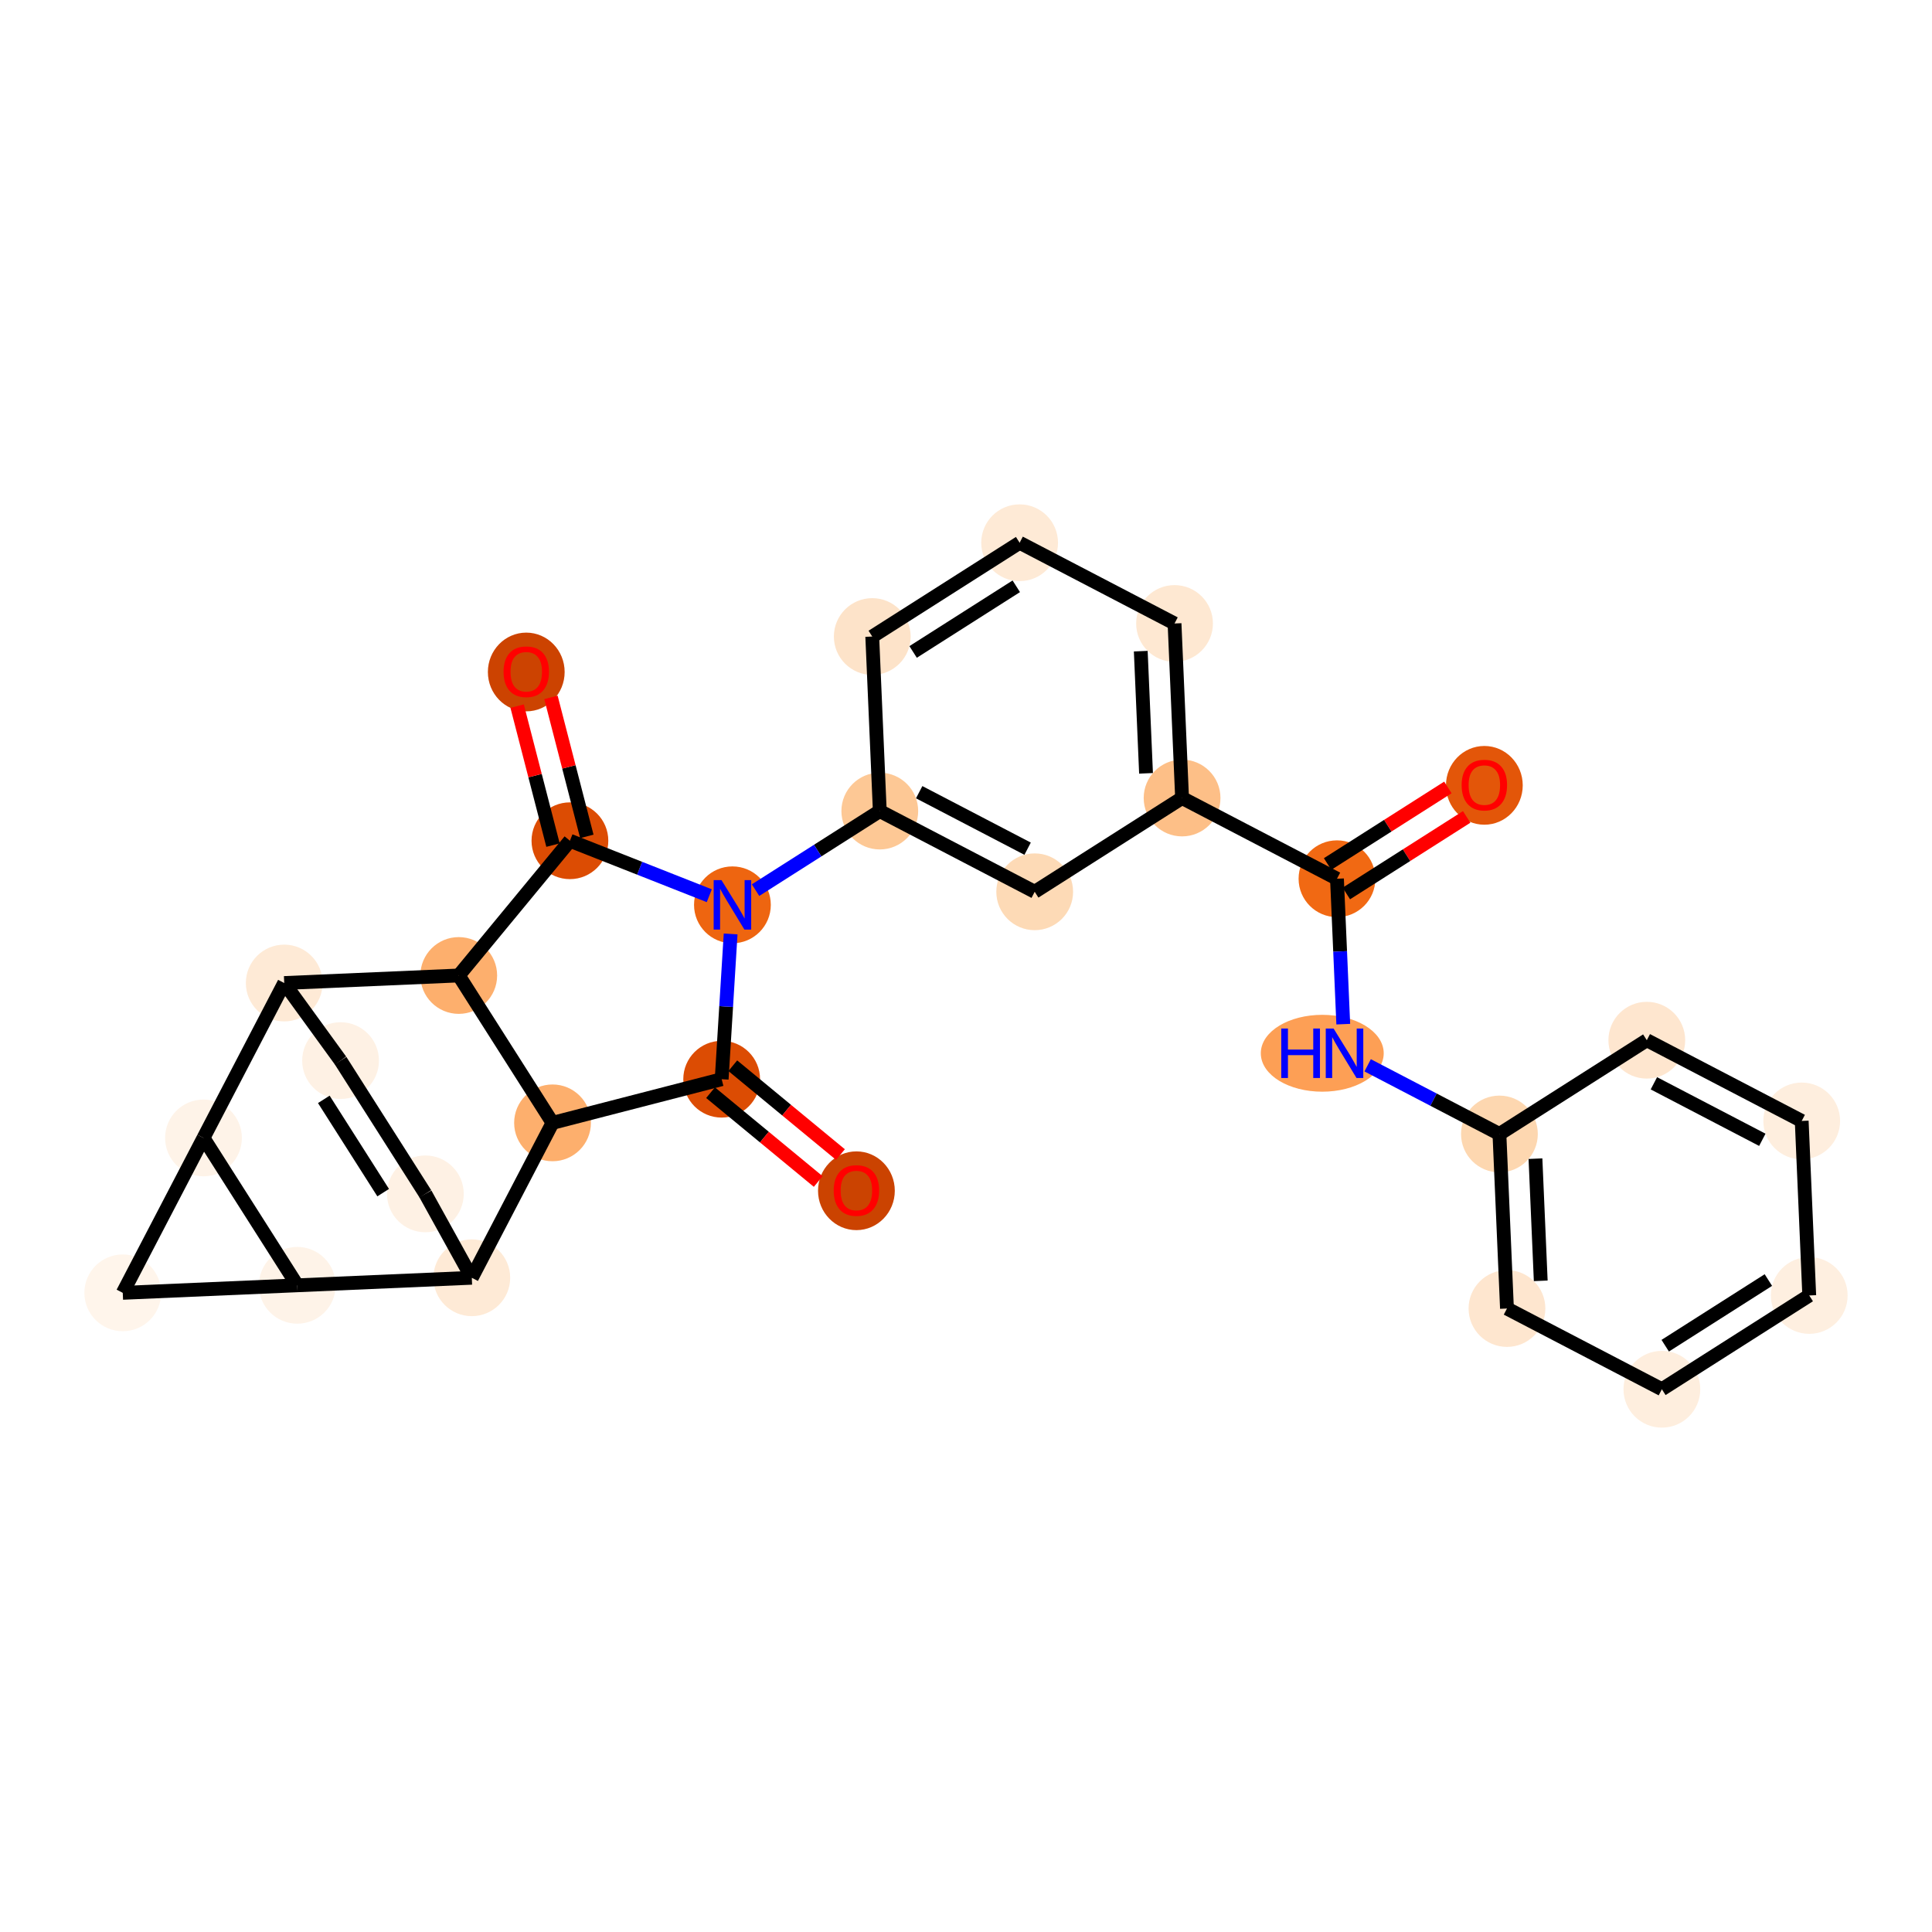 <?xml version='1.0' encoding='iso-8859-1'?>
<svg version='1.1' baseProfile='full'
              xmlns='http://www.w3.org/2000/svg'
                      xmlns:rdkit='http://www.rdkit.org/xml'
                      xmlns:xlink='http://www.w3.org/1999/xlink'
                  xml:space='preserve'
width='280px' height='280px' viewBox='0 0 280 280'>
<!-- END OF HEADER -->
<rect style='opacity:1.0;fill:#FFFFFF;stroke:none' width='280' height='280' x='0' y='0'> </rect>
<ellipse cx='215.124' cy='113.817' rx='5.063' ry='5.206'  style='fill:#E35609;fill-rule:evenodd;stroke:#E35609;stroke-width:1.0px;stroke-linecap:butt;stroke-linejoin:miter;stroke-opacity:1' />
<ellipse cx='193.765' cy='127.353' rx='5.063' ry='5.063'  style='fill:#F16913;fill-rule:evenodd;stroke:#F16913;stroke-width:1.0px;stroke-linecap:butt;stroke-linejoin:miter;stroke-opacity:1' />
<ellipse cx='191.632' cy='152.647' rx='8.407' ry='5.07'  style='fill:#FD9F55;fill-rule:evenodd;stroke:#FD9F55;stroke-width:1.0px;stroke-linecap:butt;stroke-linejoin:miter;stroke-opacity:1' />
<ellipse cx='217.308' cy='164.347' rx='5.063' ry='5.063'  style='fill:#FDD7B0;fill-rule:evenodd;stroke:#FDD7B0;stroke-width:1.0px;stroke-linecap:butt;stroke-linejoin:miter;stroke-opacity:1' />
<ellipse cx='218.401' cy='189.64' rx='5.063' ry='5.063'  style='fill:#FEE6CF;fill-rule:evenodd;stroke:#FEE6CF;stroke-width:1.0px;stroke-linecap:butt;stroke-linejoin:miter;stroke-opacity:1' />
<ellipse cx='240.851' cy='201.341' rx='5.063' ry='5.063'  style='fill:#FEEEDE;fill-rule:evenodd;stroke:#FEEEDE;stroke-width:1.0px;stroke-linecap:butt;stroke-linejoin:miter;stroke-opacity:1' />
<ellipse cx='262.209' cy='187.748' rx='5.063' ry='5.063'  style='fill:#FEEFE0;fill-rule:evenodd;stroke:#FEEFE0;stroke-width:1.0px;stroke-linecap:butt;stroke-linejoin:miter;stroke-opacity:1' />
<ellipse cx='261.117' cy='162.455' rx='5.063' ry='5.063'  style='fill:#FEEEDE;fill-rule:evenodd;stroke:#FEEEDE;stroke-width:1.0px;stroke-linecap:butt;stroke-linejoin:miter;stroke-opacity:1' />
<ellipse cx='238.667' cy='150.755' rx='5.063' ry='5.063'  style='fill:#FEE6CF;fill-rule:evenodd;stroke:#FEE6CF;stroke-width:1.0px;stroke-linecap:butt;stroke-linejoin:miter;stroke-opacity:1' />
<ellipse cx='171.315' cy='115.653' rx='5.063' ry='5.063'  style='fill:#FDBF87;fill-rule:evenodd;stroke:#FDBF87;stroke-width:1.0px;stroke-linecap:butt;stroke-linejoin:miter;stroke-opacity:1' />
<ellipse cx='170.223' cy='90.36' rx='5.063' ry='5.063'  style='fill:#FEE8D2;fill-rule:evenodd;stroke:#FEE8D2;stroke-width:1.0px;stroke-linecap:butt;stroke-linejoin:miter;stroke-opacity:1' />
<ellipse cx='147.772' cy='78.659' rx='5.063' ry='5.063'  style='fill:#FEEAD6;fill-rule:evenodd;stroke:#FEEAD6;stroke-width:1.0px;stroke-linecap:butt;stroke-linejoin:miter;stroke-opacity:1' />
<ellipse cx='126.414' cy='92.252' rx='5.063' ry='5.063'  style='fill:#FDE3C9;fill-rule:evenodd;stroke:#FDE3C9;stroke-width:1.0px;stroke-linecap:butt;stroke-linejoin:miter;stroke-opacity:1' />
<ellipse cx='127.506' cy='117.545' rx='5.063' ry='5.063'  style='fill:#FDC895;fill-rule:evenodd;stroke:#FDC895;stroke-width:1.0px;stroke-linecap:butt;stroke-linejoin:miter;stroke-opacity:1' />
<ellipse cx='106.148' cy='131.137' rx='5.063' ry='5.07'  style='fill:#EE6510;fill-rule:evenodd;stroke:#EE6510;stroke-width:1.0px;stroke-linecap:butt;stroke-linejoin:miter;stroke-opacity:1' />
<ellipse cx='82.597' cy='121.848' rx='5.063' ry='5.063'  style='fill:#DC4C03;fill-rule:evenodd;stroke:#DC4C03;stroke-width:1.0px;stroke-linecap:butt;stroke-linejoin:miter;stroke-opacity:1' />
<ellipse cx='76.27' cy='97.39' rx='5.063' ry='5.206'  style='fill:#CC4301;fill-rule:evenodd;stroke:#CC4301;stroke-width:1.0px;stroke-linecap:butt;stroke-linejoin:miter;stroke-opacity:1' />
<ellipse cx='66.485' cy='141.375' rx='5.063' ry='5.063'  style='fill:#FDAF6D;fill-rule:evenodd;stroke:#FDAF6D;stroke-width:1.0px;stroke-linecap:butt;stroke-linejoin:miter;stroke-opacity:1' />
<ellipse cx='41.192' cy='142.467' rx='5.063' ry='5.063'  style='fill:#FEEAD6;fill-rule:evenodd;stroke:#FEEAD6;stroke-width:1.0px;stroke-linecap:butt;stroke-linejoin:miter;stroke-opacity:1' />
<ellipse cx='49.357' cy='153.712' rx='5.063' ry='5.063'  style='fill:#FEF1E4;fill-rule:evenodd;stroke:#FEF1E4;stroke-width:1.0px;stroke-linecap:butt;stroke-linejoin:miter;stroke-opacity:1' />
<ellipse cx='61.648' cy='173.024' rx='5.063' ry='5.063'  style='fill:#FEF1E4;fill-rule:evenodd;stroke:#FEF1E4;stroke-width:1.0px;stroke-linecap:butt;stroke-linejoin:miter;stroke-opacity:1' />
<ellipse cx='68.377' cy='185.184' rx='5.063' ry='5.063'  style='fill:#FEEAD6;fill-rule:evenodd;stroke:#FEEAD6;stroke-width:1.0px;stroke-linecap:butt;stroke-linejoin:miter;stroke-opacity:1' />
<ellipse cx='43.084' cy='186.276' rx='5.063' ry='5.063'  style='fill:#FEF3E8;fill-rule:evenodd;stroke:#FEF3E8;stroke-width:1.0px;stroke-linecap:butt;stroke-linejoin:miter;stroke-opacity:1' />
<ellipse cx='17.791' cy='187.368' rx='5.063' ry='5.063'  style='fill:#FFF5EB;fill-rule:evenodd;stroke:#FFF5EB;stroke-width:1.0px;stroke-linecap:butt;stroke-linejoin:miter;stroke-opacity:1' />
<ellipse cx='29.491' cy='164.918' rx='5.063' ry='5.063'  style='fill:#FEF3E8;fill-rule:evenodd;stroke:#FEF3E8;stroke-width:1.0px;stroke-linecap:butt;stroke-linejoin:miter;stroke-opacity:1' />
<ellipse cx='80.077' cy='162.733' rx='5.063' ry='5.063'  style='fill:#FDAF6D;fill-rule:evenodd;stroke:#FDAF6D;stroke-width:1.0px;stroke-linecap:butt;stroke-linejoin:miter;stroke-opacity:1' />
<ellipse cx='104.59' cy='156.406' rx='5.063' ry='5.063'  style='fill:#DC4C03;fill-rule:evenodd;stroke:#DC4C03;stroke-width:1.0px;stroke-linecap:butt;stroke-linejoin:miter;stroke-opacity:1' />
<ellipse cx='124.118' cy='172.574' rx='5.063' ry='5.206'  style='fill:#CB4301;fill-rule:evenodd;stroke:#CB4301;stroke-width:1.0px;stroke-linecap:butt;stroke-linejoin:miter;stroke-opacity:1' />
<ellipse cx='149.957' cy='129.245' rx='5.063' ry='5.063'  style='fill:#FDDAB6;fill-rule:evenodd;stroke:#FDDAB6;stroke-width:1.0px;stroke-linecap:butt;stroke-linejoin:miter;stroke-opacity:1' />
<path class='bond-0 atom-0 atom-1' d='M 209.84,114.122 L 201.123,119.67' style='fill:none;fill-rule:evenodd;stroke:#FF0000;stroke-width:2.0px;stroke-linecap:butt;stroke-linejoin:miter;stroke-opacity:1' />
<path class='bond-0 atom-0 atom-1' d='M 201.123,119.67 L 192.406,125.218' style='fill:none;fill-rule:evenodd;stroke:#000000;stroke-width:2.0px;stroke-linecap:butt;stroke-linejoin:miter;stroke-opacity:1' />
<path class='bond-0 atom-0 atom-1' d='M 212.559,118.394 L 203.842,123.942' style='fill:none;fill-rule:evenodd;stroke:#FF0000;stroke-width:2.0px;stroke-linecap:butt;stroke-linejoin:miter;stroke-opacity:1' />
<path class='bond-0 atom-0 atom-1' d='M 203.842,123.942 L 195.125,129.489' style='fill:none;fill-rule:evenodd;stroke:#000000;stroke-width:2.0px;stroke-linecap:butt;stroke-linejoin:miter;stroke-opacity:1' />
<path class='bond-1 atom-1 atom-2' d='M 193.765,127.353 L 194.221,137.891' style='fill:none;fill-rule:evenodd;stroke:#000000;stroke-width:2.0px;stroke-linecap:butt;stroke-linejoin:miter;stroke-opacity:1' />
<path class='bond-1 atom-1 atom-2' d='M 194.221,137.891 L 194.676,148.429' style='fill:none;fill-rule:evenodd;stroke:#0000FF;stroke-width:2.0px;stroke-linecap:butt;stroke-linejoin:miter;stroke-opacity:1' />
<path class='bond-8 atom-1 atom-9' d='M 193.765,127.353 L 171.315,115.653' style='fill:none;fill-rule:evenodd;stroke:#000000;stroke-width:2.0px;stroke-linecap:butt;stroke-linejoin:miter;stroke-opacity:1' />
<path class='bond-2 atom-2 atom-3' d='M 198.21,154.393 L 207.759,159.37' style='fill:none;fill-rule:evenodd;stroke:#0000FF;stroke-width:2.0px;stroke-linecap:butt;stroke-linejoin:miter;stroke-opacity:1' />
<path class='bond-2 atom-2 atom-3' d='M 207.759,159.37 L 217.308,164.347' style='fill:none;fill-rule:evenodd;stroke:#000000;stroke-width:2.0px;stroke-linecap:butt;stroke-linejoin:miter;stroke-opacity:1' />
<path class='bond-3 atom-3 atom-4' d='M 217.308,164.347 L 218.401,189.64' style='fill:none;fill-rule:evenodd;stroke:#000000;stroke-width:2.0px;stroke-linecap:butt;stroke-linejoin:miter;stroke-opacity:1' />
<path class='bond-3 atom-3 atom-4' d='M 222.531,167.923 L 223.295,185.628' style='fill:none;fill-rule:evenodd;stroke:#000000;stroke-width:2.0px;stroke-linecap:butt;stroke-linejoin:miter;stroke-opacity:1' />
<path class='bond-28 atom-8 atom-3' d='M 238.667,150.755 L 217.308,164.347' style='fill:none;fill-rule:evenodd;stroke:#000000;stroke-width:2.0px;stroke-linecap:butt;stroke-linejoin:miter;stroke-opacity:1' />
<path class='bond-4 atom-4 atom-5' d='M 218.401,189.64 L 240.851,201.341' style='fill:none;fill-rule:evenodd;stroke:#000000;stroke-width:2.0px;stroke-linecap:butt;stroke-linejoin:miter;stroke-opacity:1' />
<path class='bond-5 atom-5 atom-6' d='M 240.851,201.341 L 262.209,187.748' style='fill:none;fill-rule:evenodd;stroke:#000000;stroke-width:2.0px;stroke-linecap:butt;stroke-linejoin:miter;stroke-opacity:1' />
<path class='bond-5 atom-5 atom-6' d='M 241.336,195.03 L 256.287,185.515' style='fill:none;fill-rule:evenodd;stroke:#000000;stroke-width:2.0px;stroke-linecap:butt;stroke-linejoin:miter;stroke-opacity:1' />
<path class='bond-6 atom-6 atom-7' d='M 262.209,187.748 L 261.117,162.455' style='fill:none;fill-rule:evenodd;stroke:#000000;stroke-width:2.0px;stroke-linecap:butt;stroke-linejoin:miter;stroke-opacity:1' />
<path class='bond-7 atom-7 atom-8' d='M 261.117,162.455 L 238.667,150.755' style='fill:none;fill-rule:evenodd;stroke:#000000;stroke-width:2.0px;stroke-linecap:butt;stroke-linejoin:miter;stroke-opacity:1' />
<path class='bond-7 atom-7 atom-8' d='M 255.409,165.19 L 239.694,157' style='fill:none;fill-rule:evenodd;stroke:#000000;stroke-width:2.0px;stroke-linecap:butt;stroke-linejoin:miter;stroke-opacity:1' />
<path class='bond-9 atom-9 atom-10' d='M 171.315,115.653 L 170.223,90.36' style='fill:none;fill-rule:evenodd;stroke:#000000;stroke-width:2.0px;stroke-linecap:butt;stroke-linejoin:miter;stroke-opacity:1' />
<path class='bond-9 atom-9 atom-10' d='M 166.092,112.077 L 165.328,94.372' style='fill:none;fill-rule:evenodd;stroke:#000000;stroke-width:2.0px;stroke-linecap:butt;stroke-linejoin:miter;stroke-opacity:1' />
<path class='bond-29 atom-28 atom-9' d='M 149.957,129.245 L 171.315,115.653' style='fill:none;fill-rule:evenodd;stroke:#000000;stroke-width:2.0px;stroke-linecap:butt;stroke-linejoin:miter;stroke-opacity:1' />
<path class='bond-10 atom-10 atom-11' d='M 170.223,90.36 L 147.772,78.659' style='fill:none;fill-rule:evenodd;stroke:#000000;stroke-width:2.0px;stroke-linecap:butt;stroke-linejoin:miter;stroke-opacity:1' />
<path class='bond-11 atom-11 atom-12' d='M 147.772,78.659 L 126.414,92.252' style='fill:none;fill-rule:evenodd;stroke:#000000;stroke-width:2.0px;stroke-linecap:butt;stroke-linejoin:miter;stroke-opacity:1' />
<path class='bond-11 atom-11 atom-12' d='M 147.287,84.97 L 132.336,94.485' style='fill:none;fill-rule:evenodd;stroke:#000000;stroke-width:2.0px;stroke-linecap:butt;stroke-linejoin:miter;stroke-opacity:1' />
<path class='bond-12 atom-12 atom-13' d='M 126.414,92.252 L 127.506,117.545' style='fill:none;fill-rule:evenodd;stroke:#000000;stroke-width:2.0px;stroke-linecap:butt;stroke-linejoin:miter;stroke-opacity:1' />
<path class='bond-13 atom-13 atom-14' d='M 127.506,117.545 L 118.503,123.275' style='fill:none;fill-rule:evenodd;stroke:#000000;stroke-width:2.0px;stroke-linecap:butt;stroke-linejoin:miter;stroke-opacity:1' />
<path class='bond-13 atom-13 atom-14' d='M 118.503,123.275 L 109.5,129.004' style='fill:none;fill-rule:evenodd;stroke:#0000FF;stroke-width:2.0px;stroke-linecap:butt;stroke-linejoin:miter;stroke-opacity:1' />
<path class='bond-27 atom-13 atom-28' d='M 127.506,117.545 L 149.957,129.245' style='fill:none;fill-rule:evenodd;stroke:#000000;stroke-width:2.0px;stroke-linecap:butt;stroke-linejoin:miter;stroke-opacity:1' />
<path class='bond-27 atom-13 atom-28' d='M 133.214,114.81 L 148.929,123' style='fill:none;fill-rule:evenodd;stroke:#000000;stroke-width:2.0px;stroke-linecap:butt;stroke-linejoin:miter;stroke-opacity:1' />
<path class='bond-14 atom-14 atom-15' d='M 102.796,129.815 L 92.697,125.831' style='fill:none;fill-rule:evenodd;stroke:#0000FF;stroke-width:2.0px;stroke-linecap:butt;stroke-linejoin:miter;stroke-opacity:1' />
<path class='bond-14 atom-14 atom-15' d='M 92.697,125.831 L 82.597,121.848' style='fill:none;fill-rule:evenodd;stroke:#000000;stroke-width:2.0px;stroke-linecap:butt;stroke-linejoin:miter;stroke-opacity:1' />
<path class='bond-30 atom-26 atom-14' d='M 104.59,156.406 L 105.239,145.881' style='fill:none;fill-rule:evenodd;stroke:#000000;stroke-width:2.0px;stroke-linecap:butt;stroke-linejoin:miter;stroke-opacity:1' />
<path class='bond-30 atom-26 atom-14' d='M 105.239,145.881 L 105.888,135.355' style='fill:none;fill-rule:evenodd;stroke:#0000FF;stroke-width:2.0px;stroke-linecap:butt;stroke-linejoin:miter;stroke-opacity:1' />
<path class='bond-15 atom-15 atom-16' d='M 85.049,121.215 L 82.449,111.143' style='fill:none;fill-rule:evenodd;stroke:#000000;stroke-width:2.0px;stroke-linecap:butt;stroke-linejoin:miter;stroke-opacity:1' />
<path class='bond-15 atom-15 atom-16' d='M 82.449,111.143 L 79.849,101.071' style='fill:none;fill-rule:evenodd;stroke:#FF0000;stroke-width:2.0px;stroke-linecap:butt;stroke-linejoin:miter;stroke-opacity:1' />
<path class='bond-15 atom-15 atom-16' d='M 80.146,122.48 L 77.546,112.409' style='fill:none;fill-rule:evenodd;stroke:#000000;stroke-width:2.0px;stroke-linecap:butt;stroke-linejoin:miter;stroke-opacity:1' />
<path class='bond-15 atom-15 atom-16' d='M 77.546,112.409 L 74.947,102.337' style='fill:none;fill-rule:evenodd;stroke:#FF0000;stroke-width:2.0px;stroke-linecap:butt;stroke-linejoin:miter;stroke-opacity:1' />
<path class='bond-16 atom-15 atom-17' d='M 82.597,121.848 L 66.485,141.375' style='fill:none;fill-rule:evenodd;stroke:#000000;stroke-width:2.0px;stroke-linecap:butt;stroke-linejoin:miter;stroke-opacity:1' />
<path class='bond-17 atom-17 atom-18' d='M 66.485,141.375 L 41.192,142.467' style='fill:none;fill-rule:evenodd;stroke:#000000;stroke-width:2.0px;stroke-linecap:butt;stroke-linejoin:miter;stroke-opacity:1' />
<path class='bond-31 atom-25 atom-17' d='M 80.077,162.733 L 66.485,141.375' style='fill:none;fill-rule:evenodd;stroke:#000000;stroke-width:2.0px;stroke-linecap:butt;stroke-linejoin:miter;stroke-opacity:1' />
<path class='bond-18 atom-18 atom-19' d='M 41.192,142.467 L 49.357,153.712' style='fill:none;fill-rule:evenodd;stroke:#000000;stroke-width:2.0px;stroke-linecap:butt;stroke-linejoin:miter;stroke-opacity:1' />
<path class='bond-32 atom-24 atom-18' d='M 29.491,164.918 L 41.192,142.467' style='fill:none;fill-rule:evenodd;stroke:#000000;stroke-width:2.0px;stroke-linecap:butt;stroke-linejoin:miter;stroke-opacity:1' />
<path class='bond-19 atom-19 atom-20' d='M 49.357,153.712 L 61.648,173.024' style='fill:none;fill-rule:evenodd;stroke:#000000;stroke-width:2.0px;stroke-linecap:butt;stroke-linejoin:miter;stroke-opacity:1' />
<path class='bond-19 atom-19 atom-20' d='M 46.929,159.328 L 55.532,172.846' style='fill:none;fill-rule:evenodd;stroke:#000000;stroke-width:2.0px;stroke-linecap:butt;stroke-linejoin:miter;stroke-opacity:1' />
<path class='bond-20 atom-20 atom-21' d='M 61.648,173.024 L 68.377,185.184' style='fill:none;fill-rule:evenodd;stroke:#000000;stroke-width:2.0px;stroke-linecap:butt;stroke-linejoin:miter;stroke-opacity:1' />
<path class='bond-21 atom-21 atom-22' d='M 68.377,185.184 L 43.084,186.276' style='fill:none;fill-rule:evenodd;stroke:#000000;stroke-width:2.0px;stroke-linecap:butt;stroke-linejoin:miter;stroke-opacity:1' />
<path class='bond-24 atom-21 atom-25' d='M 68.377,185.184 L 80.077,162.733' style='fill:none;fill-rule:evenodd;stroke:#000000;stroke-width:2.0px;stroke-linecap:butt;stroke-linejoin:miter;stroke-opacity:1' />
<path class='bond-22 atom-22 atom-23' d='M 43.084,186.276 L 17.791,187.368' style='fill:none;fill-rule:evenodd;stroke:#000000;stroke-width:2.0px;stroke-linecap:butt;stroke-linejoin:miter;stroke-opacity:1' />
<path class='bond-33 atom-24 atom-22' d='M 29.491,164.918 L 43.084,186.276' style='fill:none;fill-rule:evenodd;stroke:#000000;stroke-width:2.0px;stroke-linecap:butt;stroke-linejoin:miter;stroke-opacity:1' />
<path class='bond-23 atom-23 atom-24' d='M 17.791,187.368 L 29.491,164.918' style='fill:none;fill-rule:evenodd;stroke:#000000;stroke-width:2.0px;stroke-linecap:butt;stroke-linejoin:miter;stroke-opacity:1' />
<path class='bond-25 atom-25 atom-26' d='M 80.077,162.733 L 104.59,156.406' style='fill:none;fill-rule:evenodd;stroke:#000000;stroke-width:2.0px;stroke-linecap:butt;stroke-linejoin:miter;stroke-opacity:1' />
<path class='bond-26 atom-26 atom-27' d='M 102.979,158.359 L 110.781,164.796' style='fill:none;fill-rule:evenodd;stroke:#000000;stroke-width:2.0px;stroke-linecap:butt;stroke-linejoin:miter;stroke-opacity:1' />
<path class='bond-26 atom-26 atom-27' d='M 110.781,164.796 L 118.582,171.233' style='fill:none;fill-rule:evenodd;stroke:#FF0000;stroke-width:2.0px;stroke-linecap:butt;stroke-linejoin:miter;stroke-opacity:1' />
<path class='bond-26 atom-26 atom-27' d='M 106.202,154.453 L 114.003,160.891' style='fill:none;fill-rule:evenodd;stroke:#000000;stroke-width:2.0px;stroke-linecap:butt;stroke-linejoin:miter;stroke-opacity:1' />
<path class='bond-26 atom-26 atom-27' d='M 114.003,160.891 L 121.805,167.328' style='fill:none;fill-rule:evenodd;stroke:#FF0000;stroke-width:2.0px;stroke-linecap:butt;stroke-linejoin:miter;stroke-opacity:1' />
<path  class='atom-0' d='M 211.832 113.781
Q 211.832 112.06, 212.683 111.098
Q 213.534 110.136, 215.124 110.136
Q 216.714 110.136, 217.564 111.098
Q 218.415 112.06, 218.415 113.781
Q 218.415 115.523, 217.554 116.515
Q 216.693 117.498, 215.124 117.498
Q 213.544 117.498, 212.683 116.515
Q 211.832 115.533, 211.832 113.781
M 215.124 116.688
Q 216.217 116.688, 216.805 115.958
Q 217.402 115.219, 217.402 113.781
Q 217.402 112.374, 216.805 111.665
Q 216.217 110.946, 215.124 110.946
Q 214.03 110.946, 213.432 111.655
Q 212.845 112.364, 212.845 113.781
Q 212.845 115.229, 213.432 115.958
Q 214.03 116.688, 215.124 116.688
' fill='#FF0000'/>
<path  class='atom-2' d='M 185.688 149.062
L 186.66 149.062
L 186.66 152.11
L 190.326 152.11
L 190.326 149.062
L 191.298 149.062
L 191.298 156.231
L 190.326 156.231
L 190.326 152.92
L 186.66 152.92
L 186.66 156.231
L 185.688 156.231
L 185.688 149.062
' fill='#0000FF'/>
<path  class='atom-2' d='M 193.273 149.062
L 195.622 152.859
Q 195.855 153.234, 196.23 153.912
Q 196.605 154.591, 196.625 154.631
L 196.625 149.062
L 197.577 149.062
L 197.577 156.231
L 196.594 156.231
L 194.073 152.079
Q 193.779 151.593, 193.465 151.036
Q 193.162 150.479, 193.07 150.307
L 193.07 156.231
L 192.139 156.231
L 192.139 149.062
L 193.273 149.062
' fill='#0000FF'/>
<path  class='atom-14' d='M 104.563 127.553
L 106.912 131.35
Q 107.145 131.725, 107.52 132.403
Q 107.895 133.082, 107.915 133.122
L 107.915 127.553
L 108.867 127.553
L 108.867 134.722
L 107.885 134.722
L 105.363 130.57
Q 105.069 130.084, 104.755 129.527
Q 104.452 128.97, 104.36 128.798
L 104.36 134.722
L 103.429 134.722
L 103.429 127.553
L 104.563 127.553
' fill='#0000FF'/>
<path  class='atom-16' d='M 72.979 97.355
Q 72.979 95.633, 73.829 94.671
Q 74.68 93.709, 76.27 93.709
Q 77.86 93.709, 78.711 94.671
Q 79.561 95.633, 79.561 97.355
Q 79.561 99.097, 78.701 100.089
Q 77.84 101.071, 76.27 101.071
Q 74.69 101.071, 73.829 100.089
Q 72.979 99.107, 72.979 97.355
M 76.27 100.261
Q 77.364 100.261, 77.951 99.532
Q 78.549 98.793, 78.549 97.355
Q 78.549 95.947, 77.951 95.238
Q 77.364 94.519, 76.27 94.519
Q 75.176 94.519, 74.579 95.228
Q 73.992 95.937, 73.992 97.355
Q 73.992 98.803, 74.579 99.532
Q 75.176 100.261, 76.27 100.261
' fill='#FF0000'/>
<path  class='atom-27' d='M 120.826 172.539
Q 120.826 170.817, 121.677 169.855
Q 122.528 168.893, 124.118 168.893
Q 125.708 168.893, 126.558 169.855
Q 127.409 170.817, 127.409 172.539
Q 127.409 174.281, 126.548 175.273
Q 125.687 176.255, 124.118 176.255
Q 122.538 176.255, 121.677 175.273
Q 120.826 174.291, 120.826 172.539
M 124.118 175.445
Q 125.211 175.445, 125.799 174.716
Q 126.396 173.977, 126.396 172.539
Q 126.396 171.131, 125.799 170.422
Q 125.211 169.703, 124.118 169.703
Q 123.024 169.703, 122.426 170.412
Q 121.839 171.121, 121.839 172.539
Q 121.839 173.987, 122.426 174.716
Q 123.024 175.445, 124.118 175.445
' fill='#FF0000'/>
</svg>

